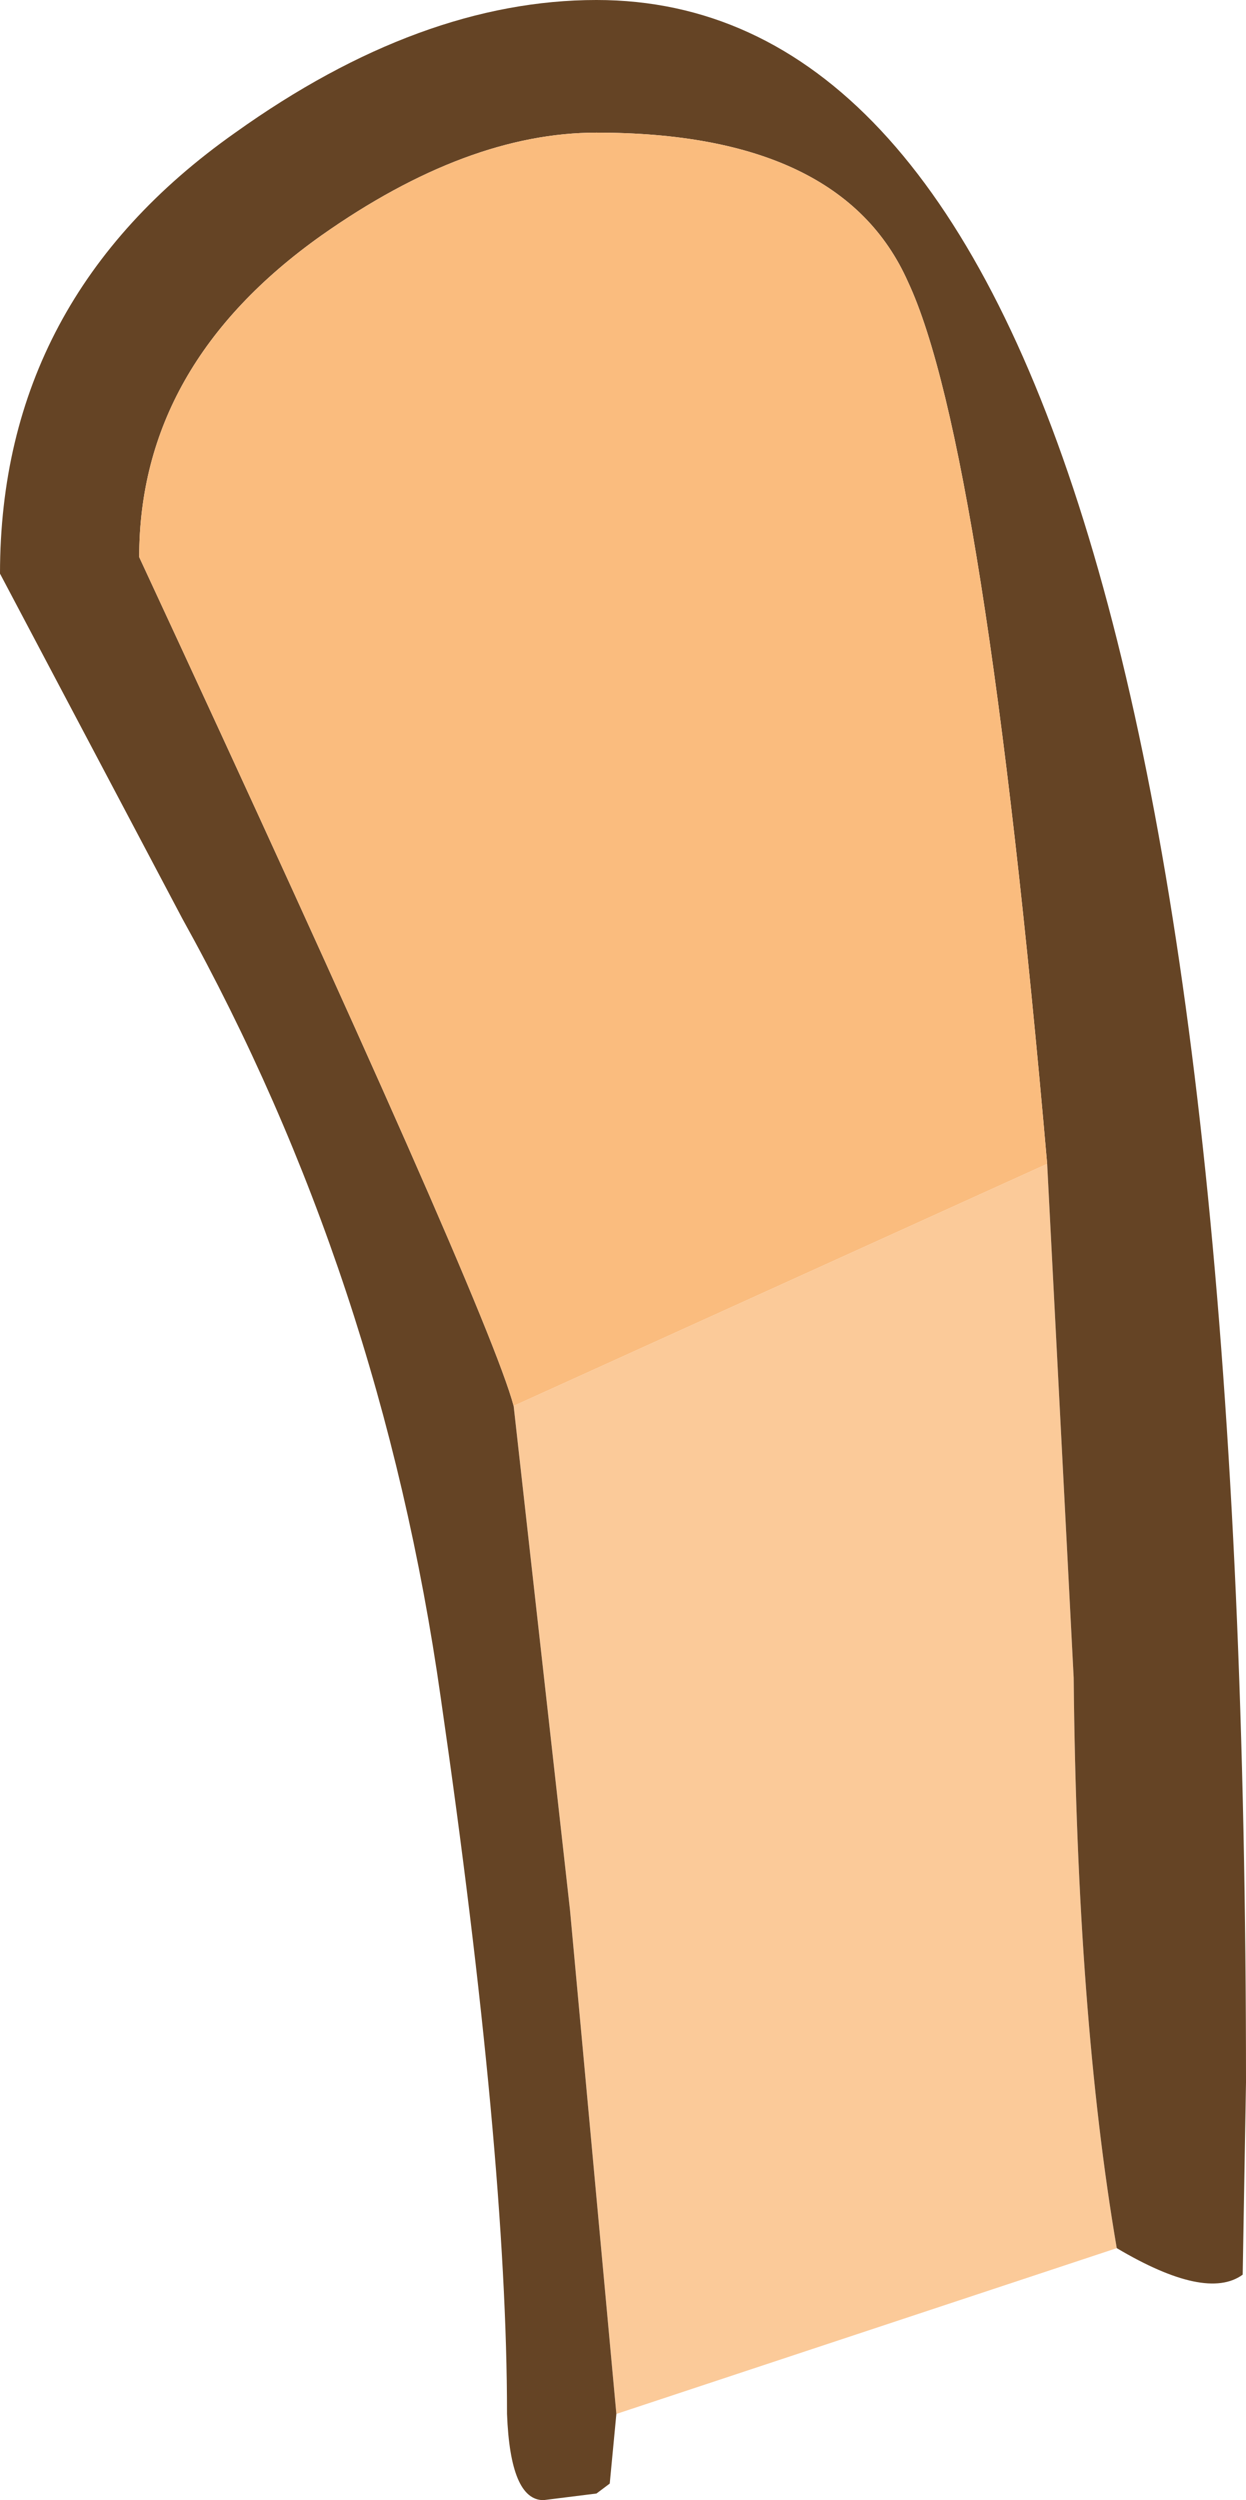 <?xml version="1.0" encoding="UTF-8" standalone="no"?>
<svg xmlns:ffdec="https://www.free-decompiler.com/flash" xmlns:xlink="http://www.w3.org/1999/xlink" ffdec:objectType="shape" height="37.7px" width="18.8px" xmlns="http://www.w3.org/2000/svg">
  <g transform="matrix(1.0, 0.0, 0.0, 1.0, 6.4, 43.4)">
    <path d="M1.35 -22.2 L9.4 -25.85 9.8 -18.1 Q9.85 -13.0 10.45 -9.5 L2.9 -7.0 2.2 -14.6 1.35 -22.2" fill="#fbca99" fill-rule="evenodd" stroke="none"/>
    <path d="M9.4 -25.85 Q8.45 -36.7 7.3 -39.15 6.3 -41.4 2.6 -41.4 0.65 -41.4 -1.55 -39.85 -4.3 -37.9 -4.3 -35.0 0.95 -23.7 1.35 -22.2 L2.2 -14.6 2.9 -7.0 2.8 -5.95 2.6 -5.8 1.8 -5.7 Q1.3 -5.7 1.25 -7.0 1.25 -10.9 0.25 -17.8 -0.65 -24.15 -3.65 -29.55 L-6.4 -34.75 Q-6.4 -38.9 -2.85 -41.4 -0.05 -43.4 2.6 -43.4 12.4 -43.4 12.4 -12.0 L12.35 -9.1 Q11.8 -8.7 10.45 -9.5 9.85 -13.0 9.8 -18.1 L9.4 -25.85" fill="#654425" fill-rule="evenodd" stroke="none"/>
    <path d="M1.35 -22.2 Q0.95 -23.7 -4.3 -35.0 -4.3 -37.9 -1.55 -39.85 0.65 -41.4 2.6 -41.4 6.3 -41.4 7.3 -39.15 8.45 -36.7 9.4 -25.85 L1.35 -22.2" fill="#fabc7e" fill-rule="evenodd" stroke="none"/>
  </g>
</svg>
